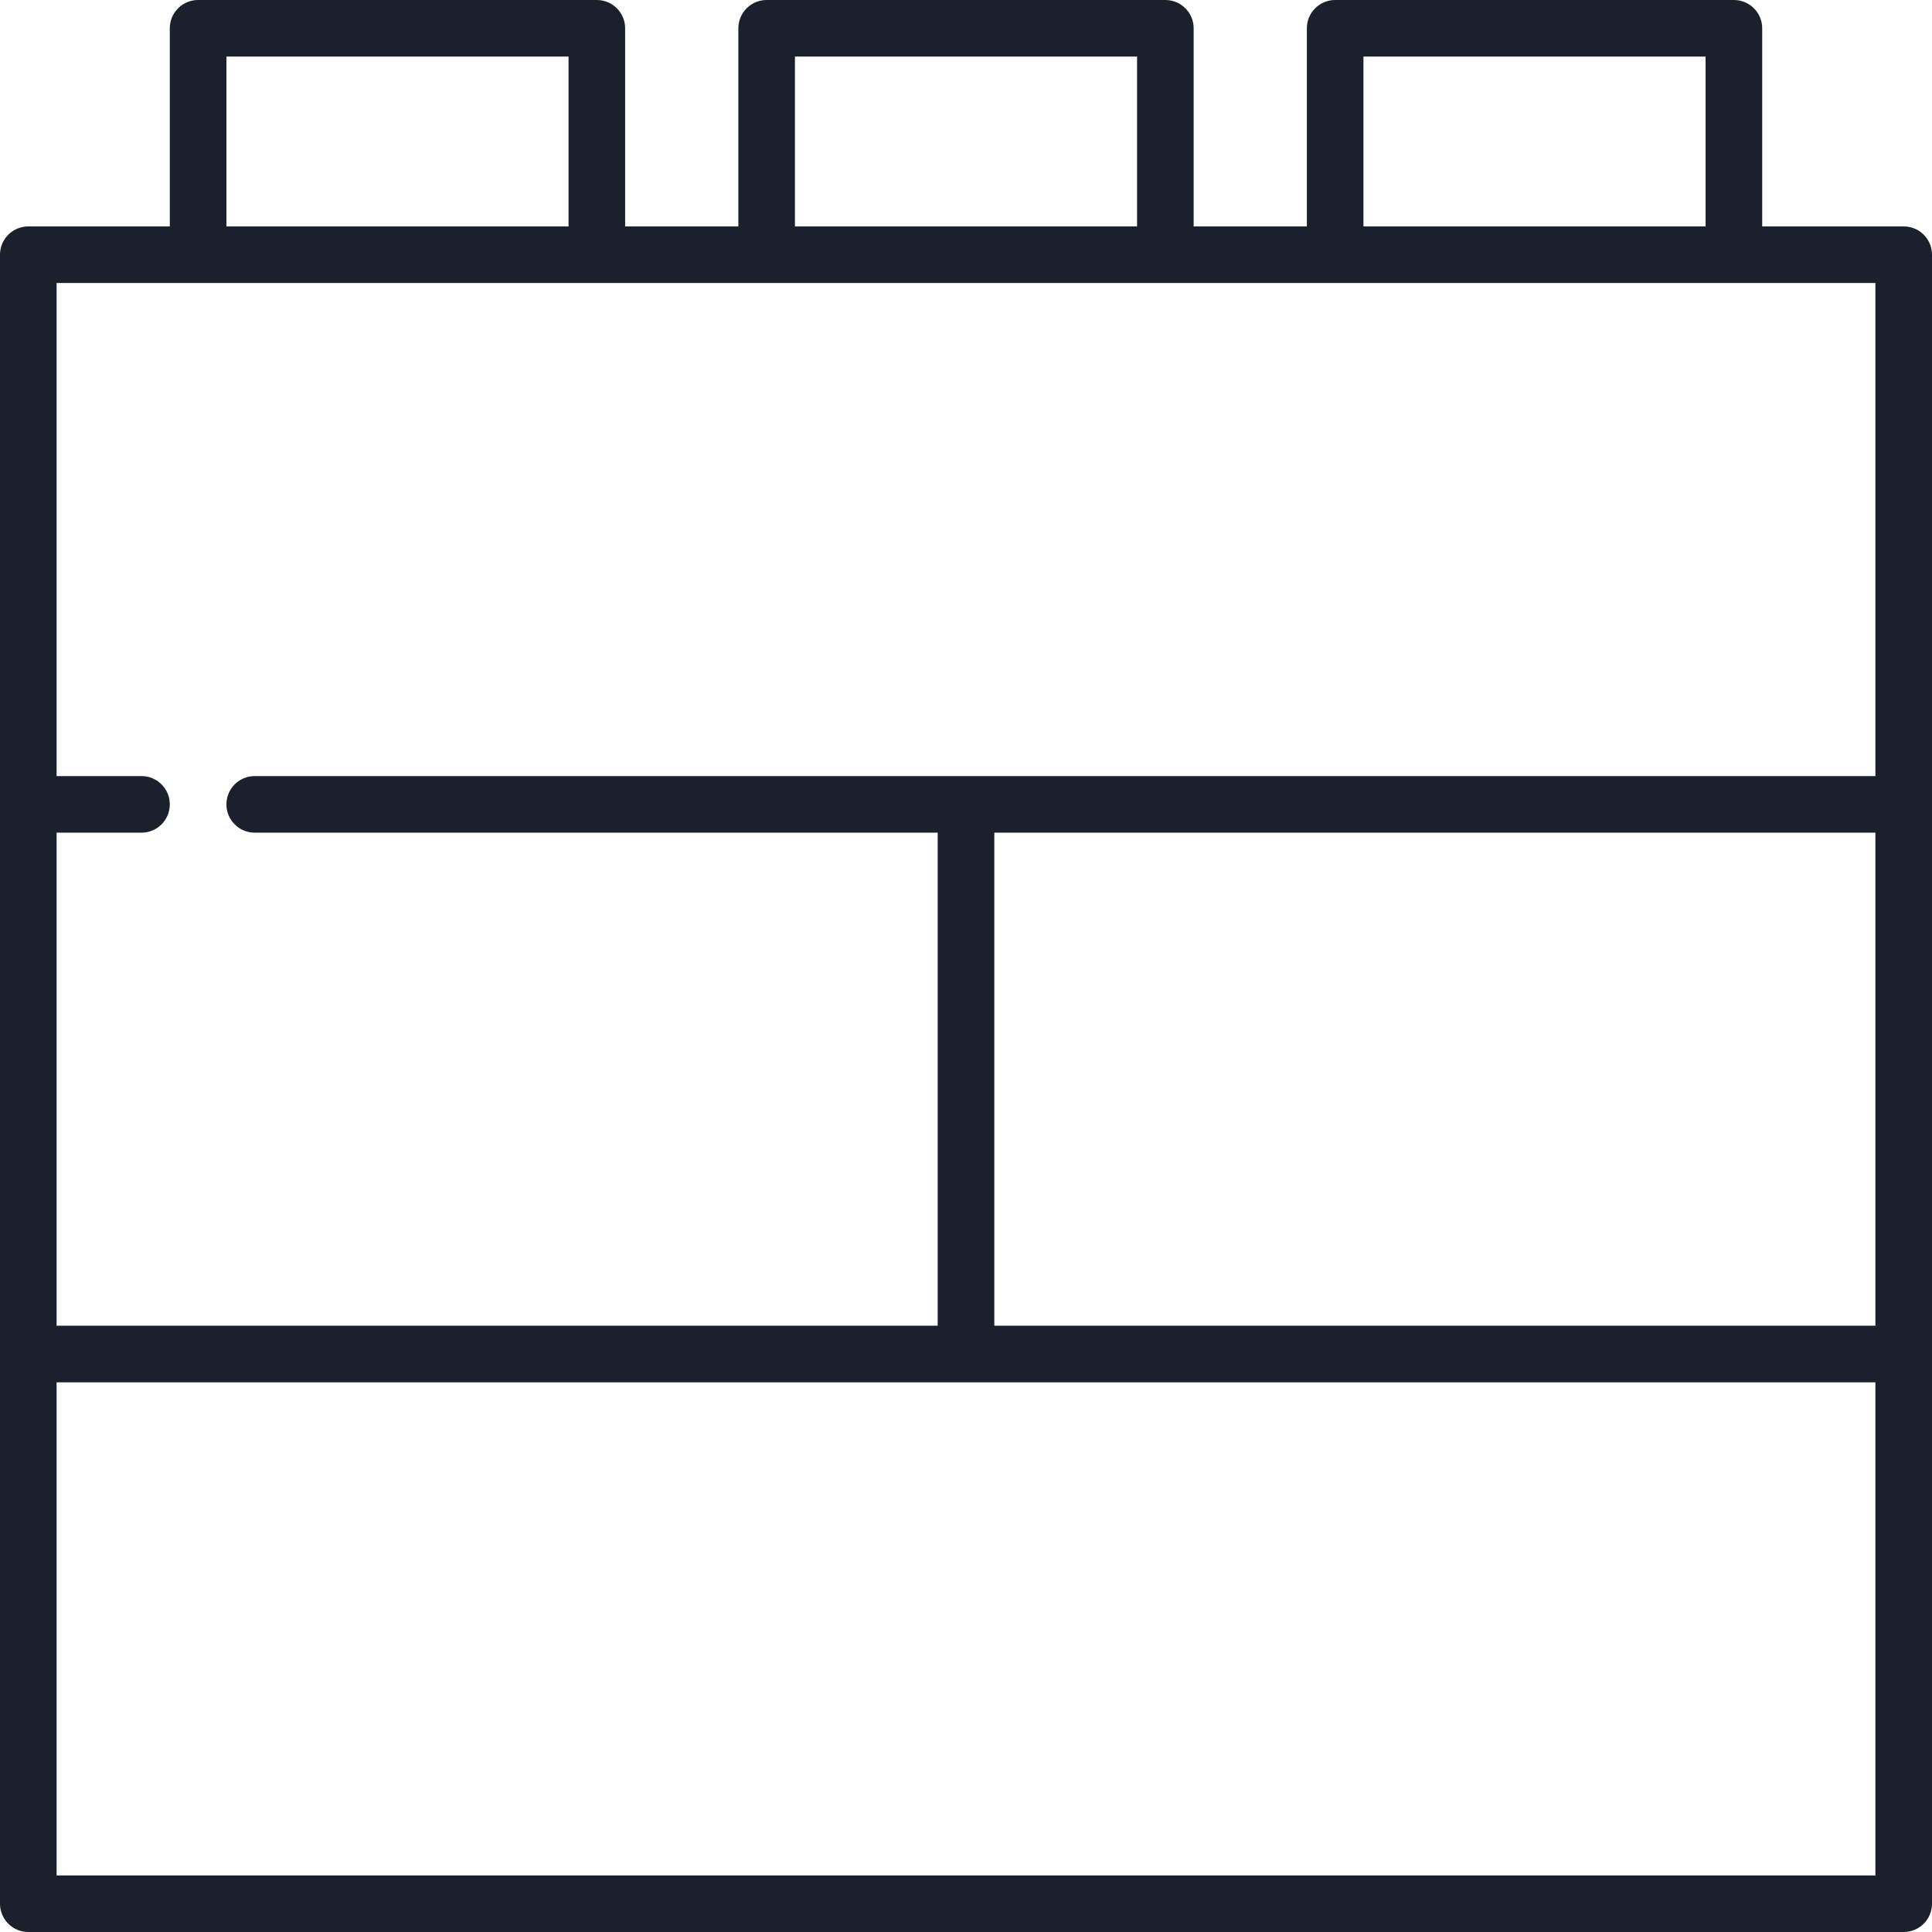 <svg width="72" height="72" viewBox="0 0 72 72" fill="none" xmlns="http://www.w3.org/2000/svg">
<g clip-path="url(#clip0_261_9370)">
<path d="M70.945 8.438H65.672V1.055C65.672 0.472 65.2 0 64.617 0H49.758C49.175 0 48.703 0.472 48.703 1.055V8.438H44.484V1.055C44.484 0.472 44.012 0 43.43 0H28.57C27.988 0 27.516 0.472 27.516 1.055V8.438H23.297V1.055C23.297 0.472 22.825 0 22.242 0H7.383C6.8 0 6.328 0.472 6.328 1.055V8.438H1.055C0.472 8.438 0 8.91 0 9.492V70.945C0 71.528 0.472 72 1.055 72H70.945C71.528 72 72 71.528 72 70.945V9.492C72 8.91 71.528 8.438 70.945 8.438ZM69.891 31.031V49.406H37.055V31.031H69.891ZM50.812 2.109H63.562V8.438H50.812V2.109ZM29.625 2.109H42.375V8.438H29.625V2.109ZM8.438 2.109H21.188V8.438H8.438V2.109ZM69.891 10.547V28.922H9.492C8.91 28.922 8.438 29.394 8.438 29.977C8.438 30.559 8.91 31.031 9.492 31.031H34.945V49.406H2.109V31.031H5.273C5.856 31.031 6.328 30.559 6.328 29.977C6.328 29.394 5.856 28.922 5.273 28.922H2.109V10.547H69.891ZM2.109 69.891V51.516H69.891V69.891H2.109Z" fill="#1A202C"/>
</g>
<defs>
<clipPath id="clip0_261_9370">
<rect width="72" height="72" fill="white"/>
</clipPath>
</defs>
</svg>
